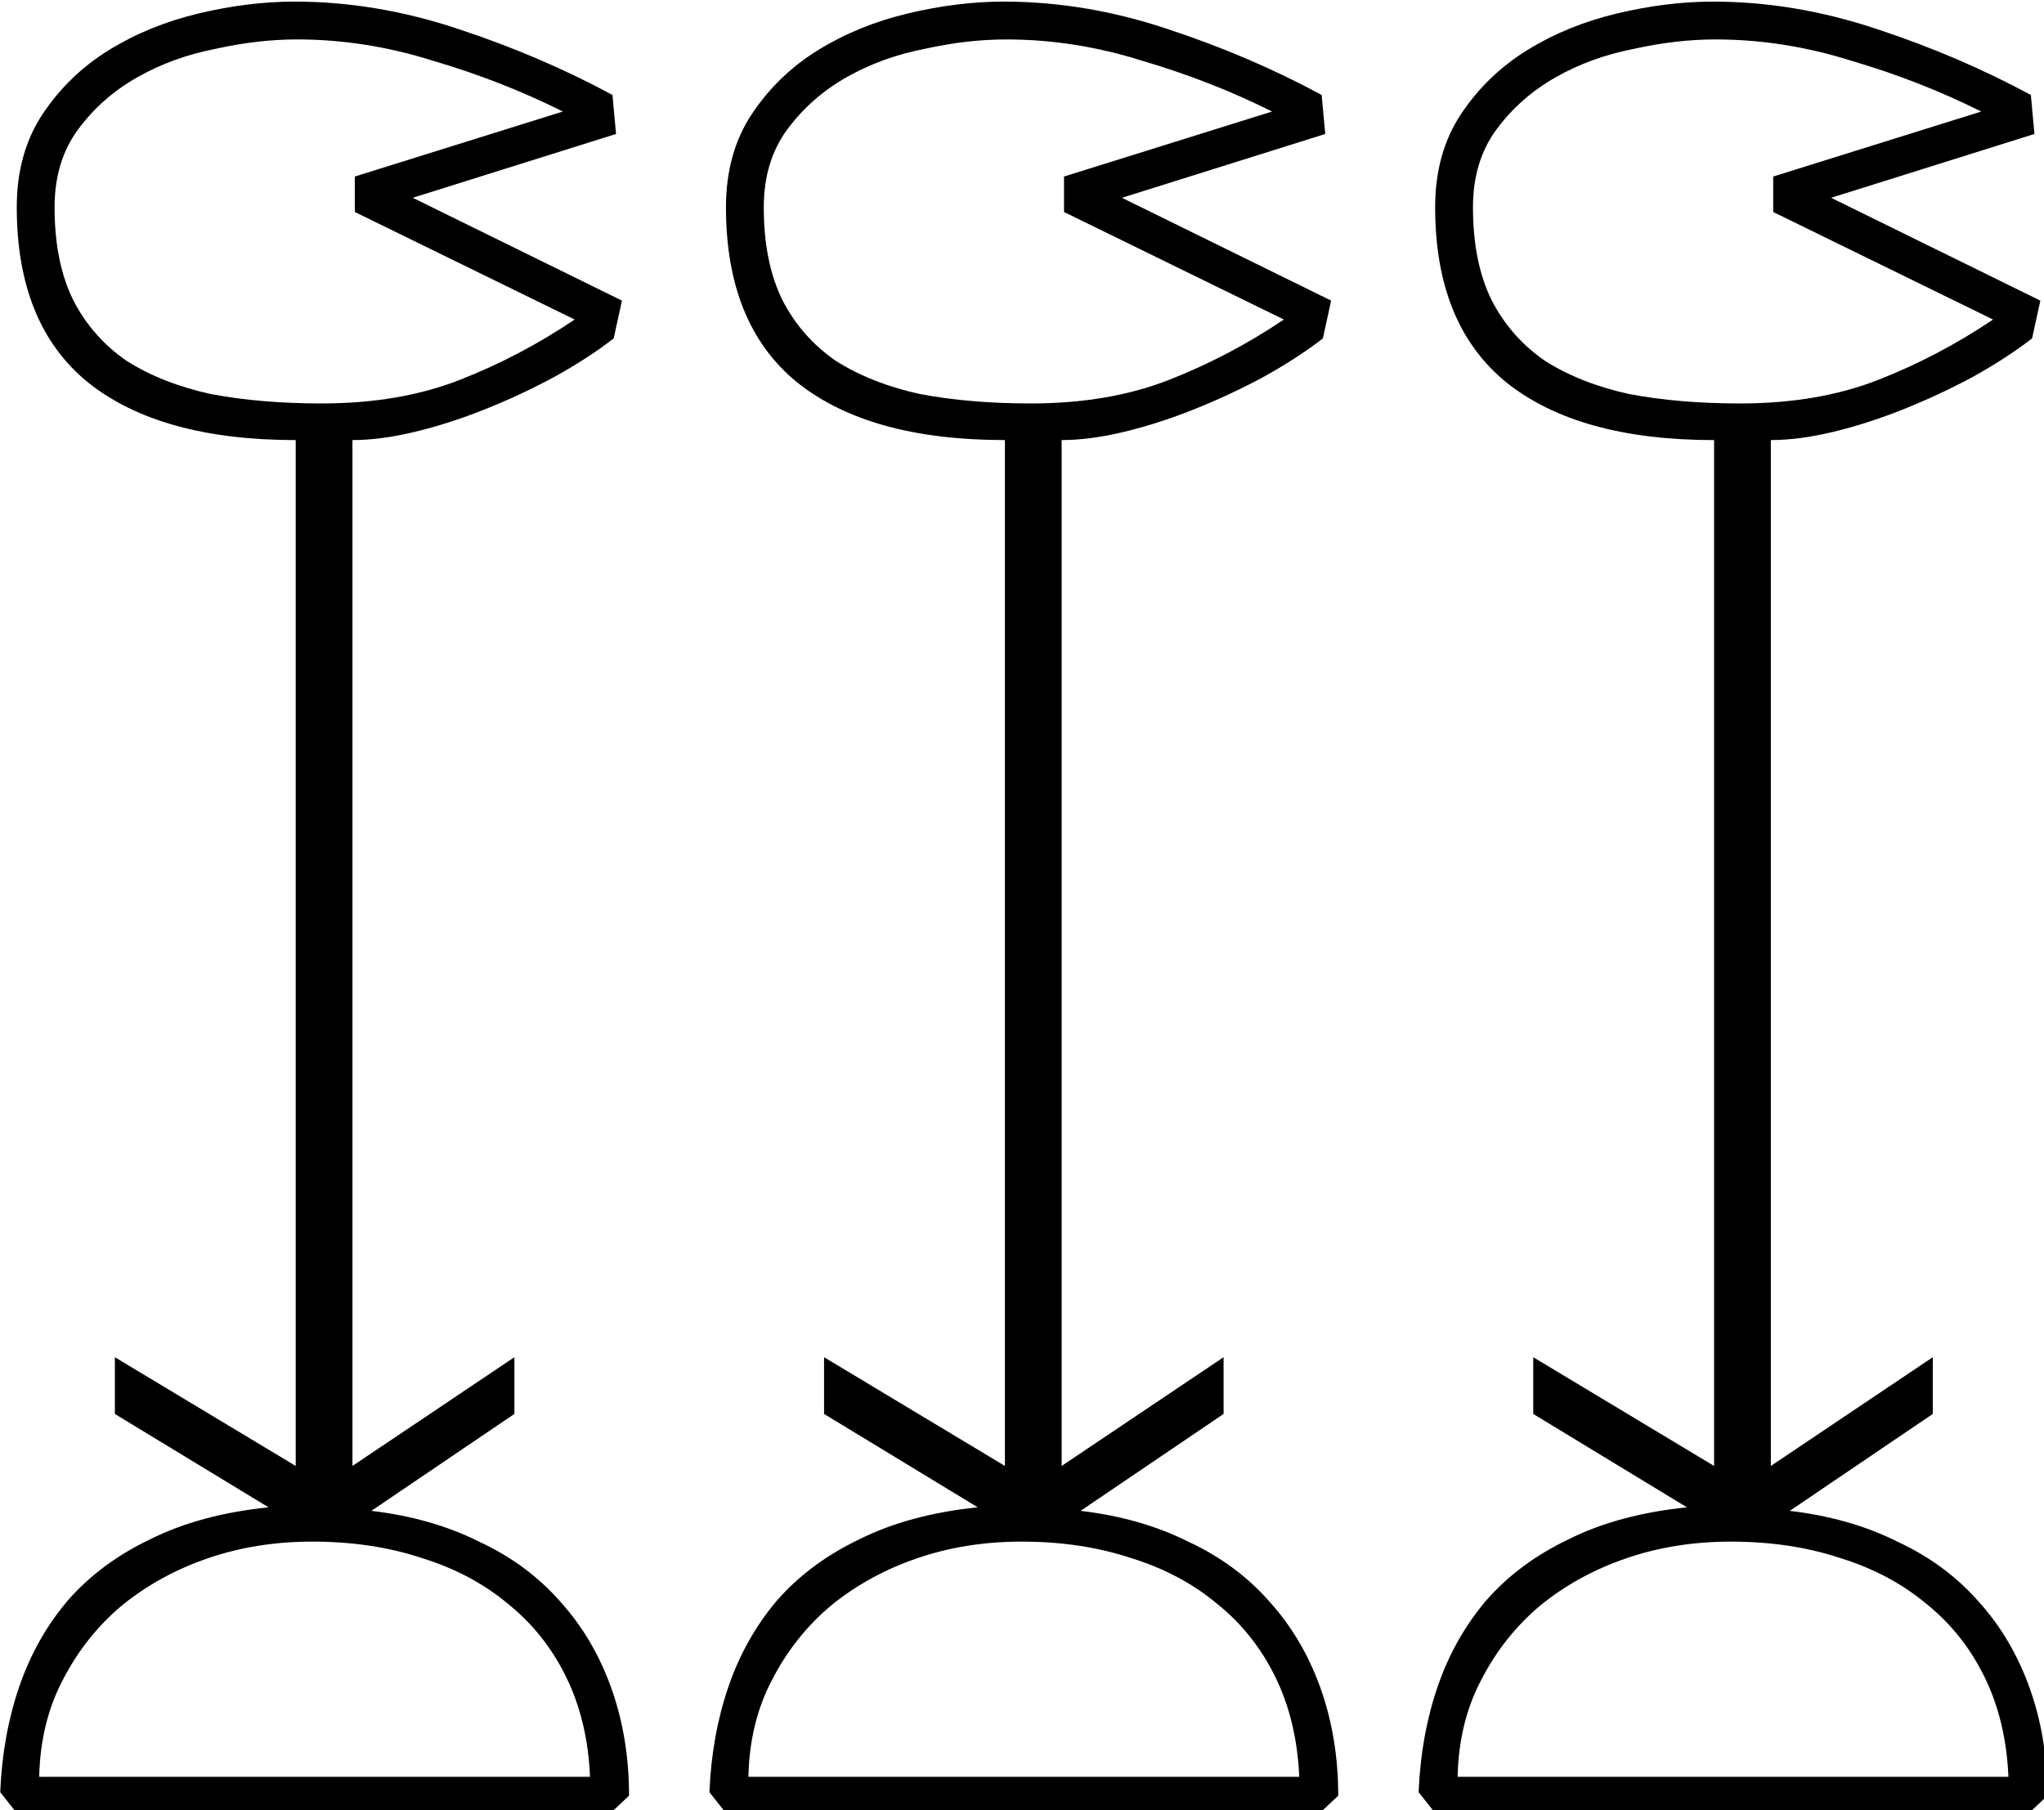 <?xml version="1.0" encoding="UTF-8" standalone="no"?>
<!-- Created with Inkscape (http://www.inkscape.org/) -->

<svg
   xmlns:dc="http://purl.org/dc/elements/1.1/"
   xmlns:cc="http://creativecommons.org/ns#"
   xmlns:rdf="http://www.w3.org/1999/02/22-rdf-syntax-ns#"
   xmlns:svg="http://www.w3.org/2000/svg"
   xmlns="http://www.w3.org/2000/svg"
   xmlns:sodipodi="http://sodipodi.sourceforge.net/DTD/sodipodi-0.dtd"
   xmlns:inkscape="http://www.inkscape.org/namespaces/inkscape"
   width="42.962mm"
   height="38.05mm"
   viewBox="0 0 42.962 38.05"
   version="1.1"
   id="svg15512"
   inkscape:version="0.92.4 (5da689c313, 2019-01-14)"
   sodipodi:docname="M12B.svg">
  <defs
     id="defs15506" />
  <sodipodi:namedview
     id="base"
     pagecolor="#ffffff"
     bordercolor="#666666"
     borderopacity="1.0"
     inkscape:pageopacity="0.0"
     inkscape:pageshadow="2"
     inkscape:zoom="0.35"
     inkscape:cx="-340.40234"
     inkscape:cy="-337.61789"
     inkscape:document-units="mm"
     inkscape:current-layer="layer1"
     showgrid="false"
     fit-margin-top="0"
     fit-margin-left="0"
     fit-margin-right="0"
     fit-margin-bottom="0"
     inkscape:window-width="1920"
     inkscape:window-height="1017"
     inkscape:window-x="-8"
     inkscape:window-y="-8"
     inkscape:window-maximized="1" />
  <g
     inkscape:label="Layer 1"
     inkscape:groupmode="layer"
     id="layer1"
     transform="translate(-2.752,-21.455)">
    <g
       aria-label="𓆾"
       transform="scale(0.265)"
       style="font-style:normal;font-variant:normal;font-weight:normal;font-stretch:normal;font-size:192px;line-height:1.25;font-family:sans-serif;-inkscape-font-specification:sans-serif;font-variant-ligatures:normal;font-variant-caps:normal;font-variant-numeric:normal;font-feature-settings:normal;text-align:start;letter-spacing:0px;word-spacing:0px;writing-mode:lr-tb;text-anchor:start;fill:#000000;fill-opacity:1;stroke:none"
       id="flowRoot16060">
      <path
         d="m 59.246,91.589 -16.125,5.062 16.594,8.156 -0.656,3 q -2.062,1.594 -4.781,3.094 -2.625,1.406 -5.438,2.531 -2.812,1.125 -5.531,1.781 -2.719,0.656 -4.969,0.656 v 81.375 l 12.844,-8.625 v 4.5 l -11.344,7.688 q 4.781,0.562 8.531,2.438 3.844,1.781 6.469,4.781 2.625,2.906 4.031,6.844 1.406,3.938 1.406,8.531 l -1.594,1.5 h -46.875 l -1.406,-1.781 q 0.188,-4.5 1.5,-8.344 1.312,-3.844 3.844,-6.844 2.625,-3 6.562,-4.875 3.938,-1.969 9.375,-2.531 l -12.188,-7.406 v -4.5 l 14.344,8.625 v -81.375 q -10.781,0 -16.5,-4.594 -5.625,-4.594 -5.625,-13.875 0,-4.312 2.062,-7.406 2.062,-3.094 5.25,-5.062 3.188,-1.969 7.125,-2.906 3.938,-0.938 7.594,-0.938 6.469,0 12.938,2.156 6.562,2.156 12.281,5.25 z m -3.281,14.719 -17.438,-8.531 v -2.812 l 16.5,-5.156 q -4.875,-2.438 -10.312,-4.031 -5.344,-1.688 -10.781,-1.688 -3.094,0 -6.469,0.75 -3.375,0.656 -6.188,2.25 -2.812,1.594 -4.688,4.125 -1.875,2.531 -1.875,6.188 0,4.406 1.5,7.406 1.5,2.906 4.219,4.781 2.812,1.781 6.656,2.625 3.938,0.75 8.812,0.75 6.188,0 10.969,-1.875 4.781,-1.875 9.094,-4.781 z m 1.219,115.594 q -0.188,-4.406 -1.875,-7.875 -1.688,-3.469 -4.594,-5.812 -2.906,-2.438 -6.844,-3.656 -3.938,-1.312 -8.719,-1.312 -4.406,0 -8.25,1.312 -3.844,1.312 -6.844,3.75 -2.906,2.438 -4.688,5.906 -1.781,3.375 -1.875,7.688 z m 58.312,-130.313 -16.125,5.062 16.594,8.156 -0.656,3 q -2.062,1.594 -4.781,3.094 -2.625,1.406 -5.438,2.531 -2.812,1.125 -5.531,1.781 -2.719,0.656 -4.969,0.656 v 81.375 l 12.844,-8.625 v 4.5 l -11.344,7.688 q 4.781,0.562 8.531,2.438 3.844,1.781 6.469,4.781 2.625,2.906 4.031,6.844 1.406,3.938 1.406,8.531 l -1.594,1.5 H 68.059 l -1.406,-1.781 q 0.188,-4.5 1.5,-8.344 1.312,-3.844 3.844,-6.844 2.625,-3 6.562,-4.875 3.938,-1.969 9.375,-2.531 l -12.188,-7.406 v -4.5 l 14.344,8.625 v -81.375 q -10.781,0 -16.5,-4.594 -5.625,-4.594 -5.625,-13.875 0,-4.312 2.062,-7.406 2.062,-3.094 5.25,-5.062 3.188,-1.969 7.125,-2.906 3.938,-0.938 7.594,-0.938 6.469,0 12.937,2.156 6.562,2.156 12.281,5.25 z m -3.281,14.719 -17.437,-8.531 v -2.812 l 16.5,-5.156 q -4.875,-2.438 -10.312,-4.031 -5.344,-1.688 -10.781,-1.688 -3.094,0 -6.469,0.75 -3.375,0.656 -6.188,2.25 -2.812,1.594 -4.688,4.125 -1.875,2.531 -1.875,6.188 0,4.406 1.5,7.406 1.5,2.906 4.219,4.781 2.812,1.781 6.656,2.625 3.938,0.75 8.812,0.75 6.188,0 10.969,-1.875 4.781,-1.875 9.094,-4.781 z m 1.219,115.594 q -0.188,-4.406 -1.875,-7.875 -1.688,-3.469 -4.594,-5.812 -2.906,-2.438 -6.844,-3.656 -3.937,-1.312 -8.719,-1.312 -4.406,0 -8.25,1.312 -3.844,1.312 -6.844,3.75 -2.906,2.438 -4.688,5.906 -1.781,3.375 -1.875,7.688 z m 58.312,-130.313 -16.125,5.062 16.594,8.156 -0.656,3 q -2.062,1.594 -4.781,3.094 -2.625,1.406 -5.438,2.531 -2.812,1.125 -5.531,1.781 -2.719,0.656 -4.969,0.656 v 81.375 l 12.844,-8.625 v 4.5 l -11.344,7.688 q 4.781,0.562 8.531,2.438 3.844,1.781 6.469,4.781 2.625,2.906 4.031,6.844 1.406,3.938 1.406,8.531 l -1.594,1.5 h -46.875 l -1.406,-1.781 q 0.188,-4.5 1.5,-8.344 1.312,-3.844 3.844,-6.844 2.625,-3 6.562,-4.875 3.938,-1.969 9.375,-2.531 l -12.188,-7.406 v -4.5 l 14.344,8.625 v -81.375 q -10.781,0 -16.5,-4.594 -5.625,-4.594 -5.625,-13.875 0,-4.312 2.062,-7.406 2.062,-3.094 5.25,-5.062 3.188,-1.969 7.125,-2.906 3.938,-0.938 7.594,-0.938 6.469,0 12.938,2.156 6.562,2.156 12.281,5.25 z m -3.281,14.719 -17.438,-8.531 v -2.812 l 16.5,-5.156 q -4.875,-2.438 -10.312,-4.031 -5.344,-1.688 -10.781,-1.688 -3.094,0 -6.469,0.75 -3.375,0.656 -6.188,2.25 -2.812,1.594 -4.688,4.125 -1.875,2.531 -1.875,6.188 0,4.406 1.5,7.406 1.5,2.906 4.219,4.781 2.812,1.781 6.656,2.625 3.938,0.75 8.812,0.75 6.188,0 10.969,-1.875 4.781,-1.875 9.094,-4.781 z m 1.219,115.594 q -0.188,-4.406 -1.875,-7.875 -1.688,-3.469 -4.594,-5.812 -2.906,-2.438 -6.844,-3.656 -3.938,-1.312 -8.719,-1.312 -4.406,0 -8.25,1.312 -3.844,1.312 -6.844,3.75 -2.906,2.438 -4.688,5.906 -1.781,3.375 -1.875,7.688 z"
         id="path16068"
         inkscape:connector-curvature="0" />
    </g>
  </g>
</svg>

